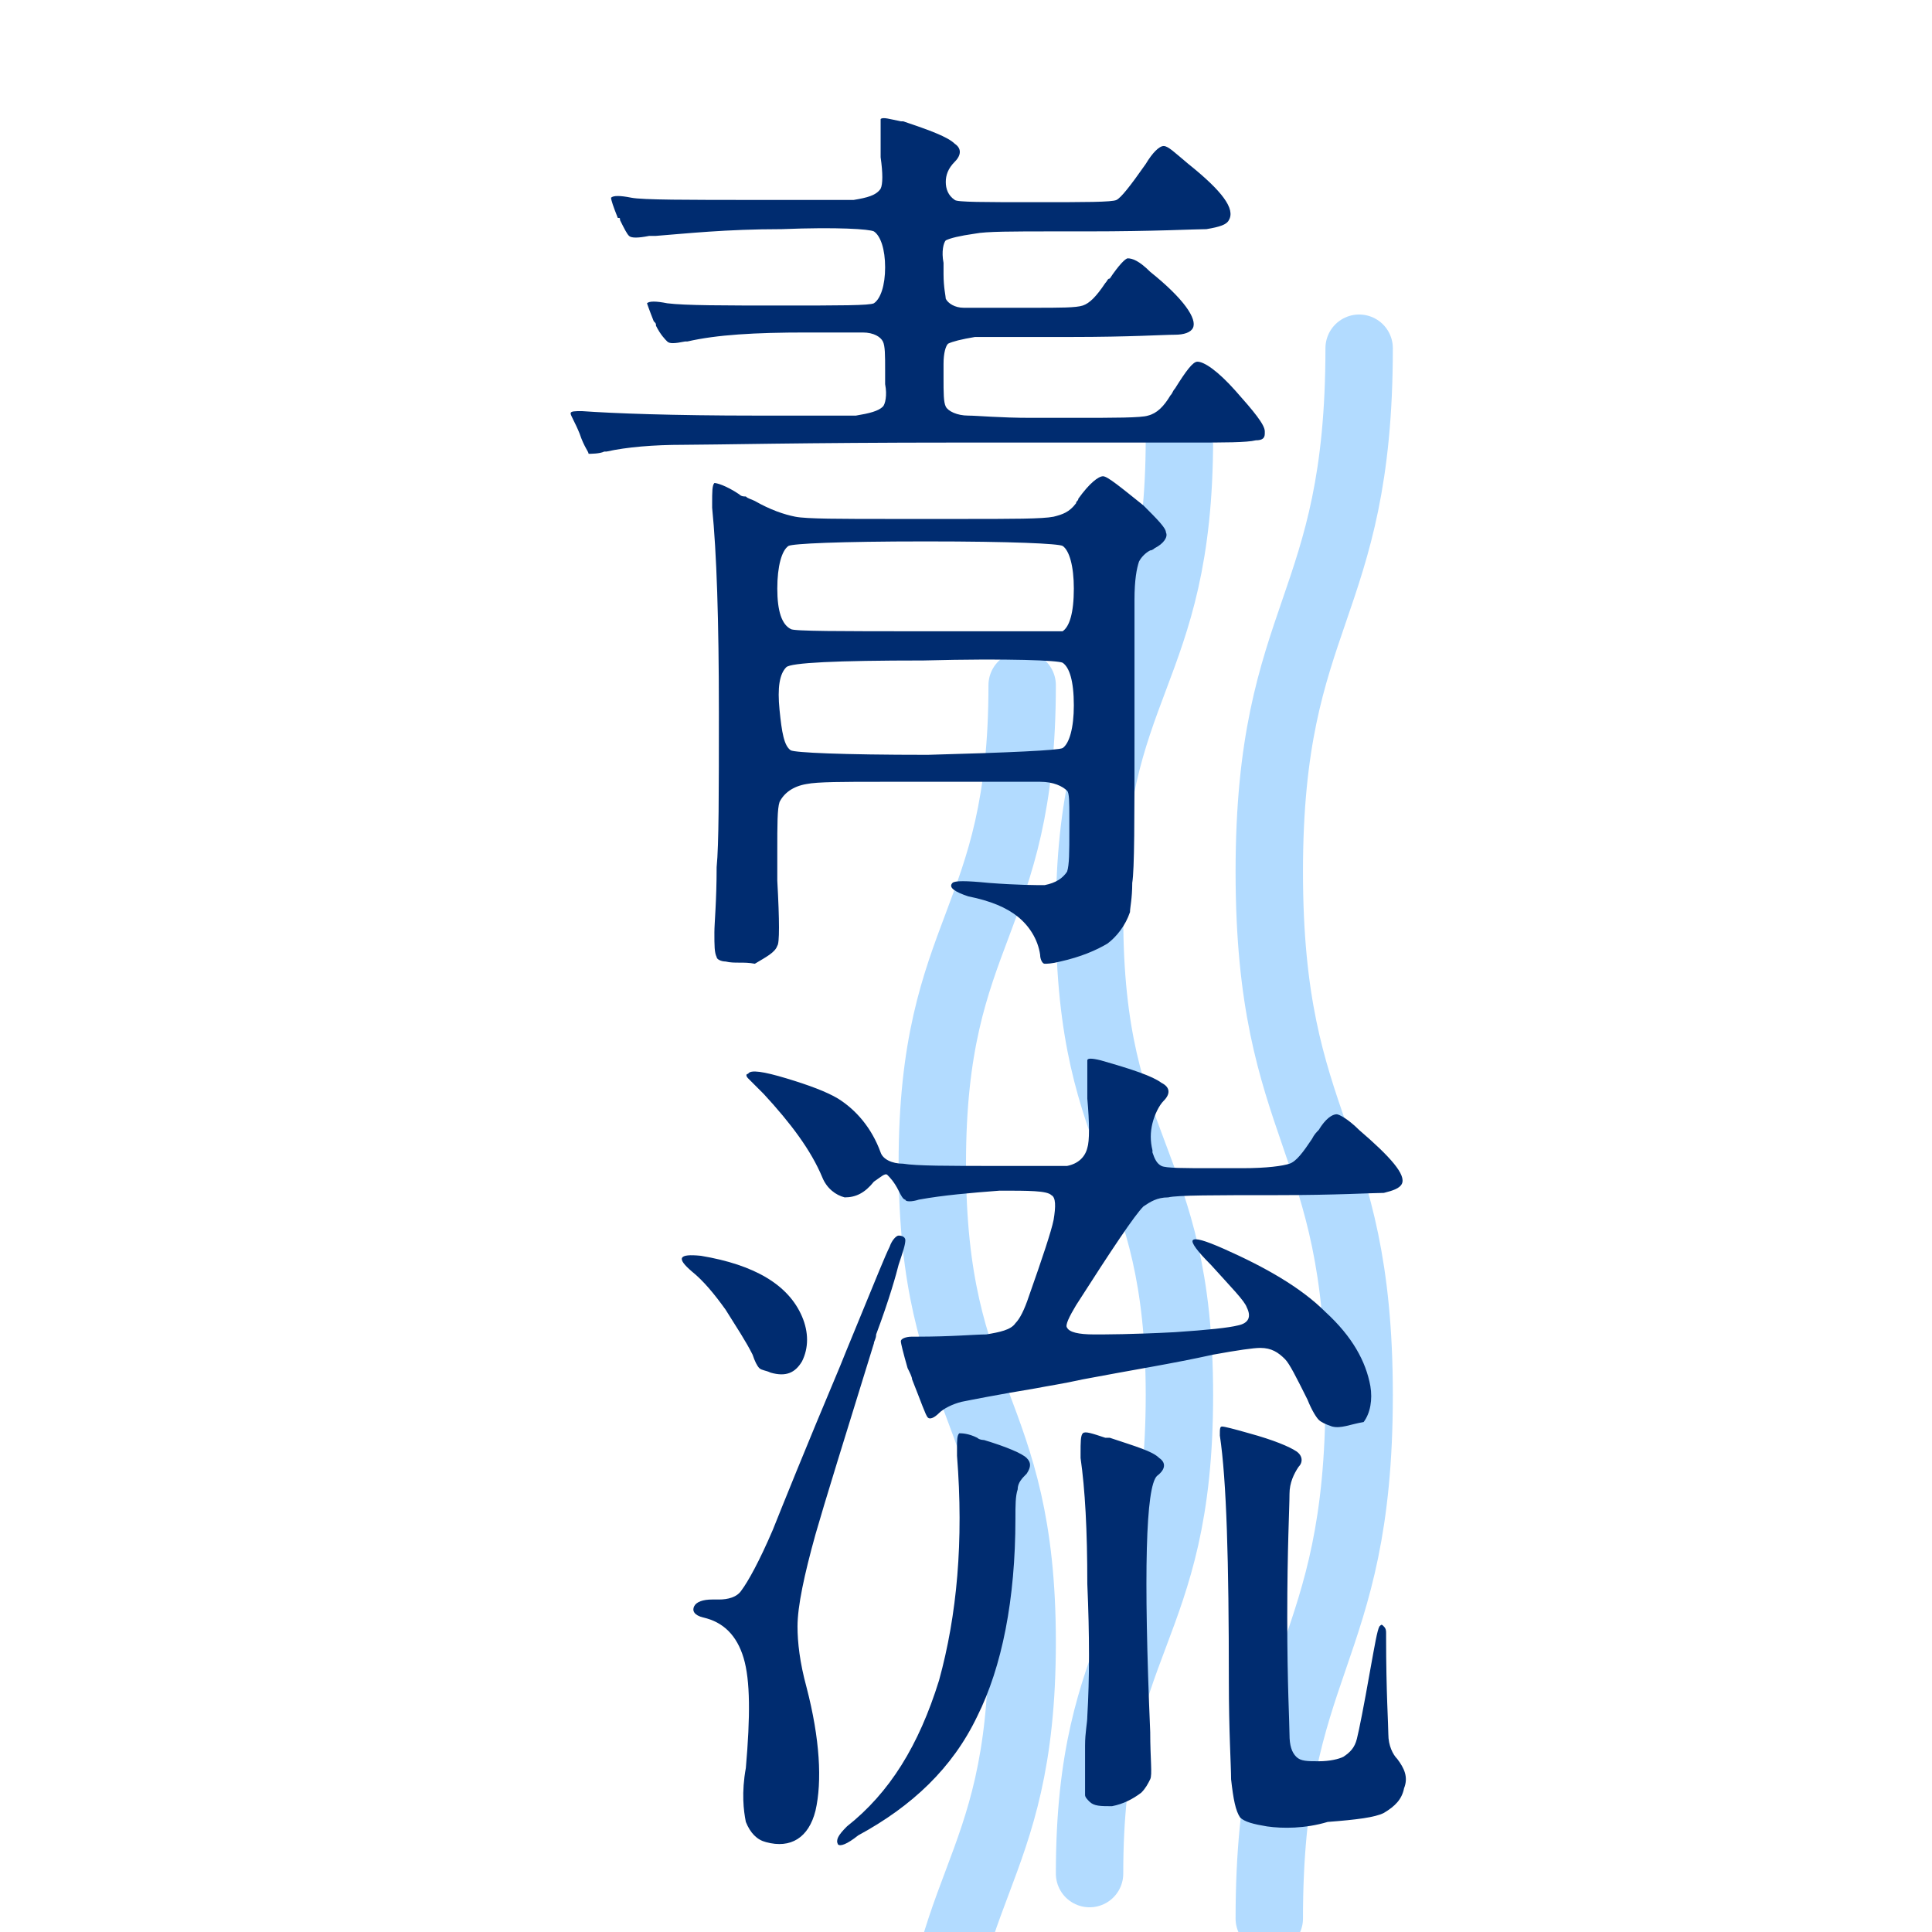 <svg xmlns="http://www.w3.org/2000/svg" viewBox="0 0 86 86" width="86" height="86">
	<style>
		tspan { white-space:pre }
		.shp1 { fill: none;stroke: #b2dbff;stroke-linecap:round;stroke-width: 3 }
		.shp2 { fill: #002c70 }
		.shp3 { fill: none;stroke: #002c70;stroke-linecap:round }
	</style>
	<g id="Layer">
		<path id="Layer" class="shp1" d="M45.5 30.5C45.5 41.2 41.5 41.2 41.5 51.8C41.5 62.5 45.5 62.5 45.5 73.1C45.5 83.8 41.5 83.8 41.5 94.4" />
	</g>
	<g id="Layer">
		<path id="Layer" class="shp1" d="M52.5 19.5C52.5 30.2 48.5 30.2 48.5 40.8C48.5 51.5 52.5 51.5 52.5 62.1C52.5 72.8 48.5 72.8 48.5 83.4" />
	</g>
	<g id="Layer">
		<path id="Layer" class="shp1" d="M60.5 15.5C60.5 27.2 56.5 27.2 56.5 38.8C56.5 50.5 60.5 50.5 60.5 62.1C60.5 73.8 56.5 73.8 56.5 85.4" />
	</g>
	<g id="Layer">
		<path id="Layer" fill-rule="evenodd" class="shp2" d="M26.2 20.2C26.2 20.1 26 19.9 25.8 19.3C25.6 18.8 25.4 18.5 25.4 18.4C25.4 18.3 25.6 18.3 25.9 18.3C27.3 18.4 29.9 18.5 33.7 18.5C34 18.5 34.5 18.5 35 18.5C36.7 18.5 37.7 18.5 38.1 18.5C38.7 18.4 39.1 18.3 39.3 18.1C39.4 18 39.5 17.6 39.4 17.1C39.4 16.9 39.4 16.8 39.4 16.7C39.4 16.7 39.4 16.6 39.4 16.5C39.4 15.8 39.4 15.4 39.3 15.2C39.2 15 38.9 14.8 38.4 14.8C38.1 14.8 37.3 14.8 36.1 14.8C36 14.8 35.9 14.8 35.9 14.8C33.6 14.8 31.9 14.9 30.6 15.2L30.5 15.2C30 15.3 29.8 15.3 29.7 15.2C29.6 15.1 29.4 14.9 29.2 14.5C29.2 14.4 29.2 14.4 29.1 14.3C28.9 13.8 28.8 13.5 28.8 13.5C28.9 13.4 29.2 13.4 29.7 13.5C30.5 13.6 32.2 13.6 34.8 13.6C37.4 13.6 38.7 13.6 38.9 13.5C39.2 13.3 39.4 12.7 39.4 11.9C39.4 11.1 39.2 10.5 38.9 10.3C38.7 10.2 37.3 10.1 34.8 10.2C32.3 10.2 30.5 10.4 29.2 10.5C29.1 10.5 29 10.5 28.9 10.5C28.4 10.6 28.1 10.6 28 10.5C27.9 10.4 27.8 10.2 27.6 9.8C27.6 9.7 27.6 9.7 27.5 9.7C27.3 9.2 27.2 8.9 27.2 8.8C27.3 8.7 27.6 8.7 28.1 8.8C28.6 8.9 30.6 8.9 33.8 8.9C34 8.9 34.4 8.9 34.8 8.9C36.5 8.9 37.5 8.9 38 8.9C38.6 8.8 39 8.7 39.2 8.4C39.3 8.2 39.3 7.7 39.2 7C39.2 6.8 39.2 6.6 39.2 6.5C39.2 6.4 39.2 6.4 39.2 6.3C39.2 5.7 39.2 5.3 39.2 5.3C39.3 5.2 39.6 5.3 40.1 5.4C40.2 5.4 40.2 5.4 40.2 5.4C41.4 5.8 42.2 6.1 42.5 6.4C42.8 6.6 42.8 6.9 42.5 7.2C42.2 7.5 42.1 7.8 42.1 8.1C42.1 8.4 42.2 8.7 42.5 8.9C42.6 9 43.8 9 46.1 9C48.3 9 49.5 9 49.7 8.9C49.9 8.8 50.3 8.3 51 7.3C51.3 6.8 51.6 6.5 51.8 6.5C52 6.5 52.3 6.8 52.9 7.3C54.4 8.5 55 9.3 54.7 9.8C54.6 10 54.3 10.1 53.7 10.2C53.2 10.2 51.4 10.3 48.4 10.3C48 10.3 47.5 10.3 46.9 10.3C45.1 10.3 43.9 10.3 43.4 10.4C42.7 10.5 42.3 10.6 42.1 10.7C42 10.8 41.9 11.2 42 11.7C42 11.9 42 12 42 12.1L42 12.2C42 12.8 42.1 13.2 42.1 13.3C42.2 13.5 42.5 13.7 42.9 13.7C43.2 13.7 43.9 13.7 45.1 13.7C45.2 13.7 45.3 13.7 45.3 13.7C45.5 13.7 45.7 13.7 46 13.7C47.2 13.7 47.9 13.7 48.2 13.6C48.5 13.5 48.8 13.2 49.2 12.6C49.3 12.5 49.3 12.4 49.4 12.4C49.8 11.8 50.1 11.5 50.2 11.5C50.4 11.5 50.7 11.6 51.2 12.1C52.7 13.3 53.3 14.2 53.1 14.6C53 14.8 52.7 14.9 52.3 14.9C51.8 14.9 50.3 15 47.7 15C47.4 15 47.1 15 46.6 15C44.9 15 43.9 15 43.4 15C42.8 15.1 42.4 15.2 42.2 15.3C42.1 15.4 42 15.7 42 16.2C42 16.3 42 16.4 42 16.5C42 16.6 42 16.7 42 16.8C42 17.5 42 17.9 42.1 18.1C42.2 18.3 42.6 18.5 43.1 18.5C43.5 18.5 44.5 18.6 45.9 18.6C46.2 18.6 46.5 18.6 46.7 18.6C47 18.6 47.3 18.6 47.8 18.6C49.6 18.6 50.8 18.6 51.1 18.5C51.5 18.4 51.8 18.1 52.1 17.6C52.2 17.5 52.2 17.4 52.3 17.3C52.8 16.5 53.1 16.1 53.3 16.1C53.6 16.1 54.2 16.5 55 17.4C55.8 18.3 56.3 18.9 56.3 19.2L56.3 19.3C56.3 19.5 56.2 19.6 55.9 19.6C55.5 19.7 54.5 19.7 53 19.7C51.9 19.7 49.2 19.7 45 19.7C44 19.7 43.2 19.7 42.6 19.7C35.8 19.7 31.7 19.8 30.4 19.8C29.1 19.8 27.9 19.9 27 20.1L26.9 20.1C26.7 20.2 26.3 20.2 26.2 20.2ZM32.3 42.8C32.1 42.8 31.9 42.7 31.9 42.6C31.8 42.4 31.8 42.1 31.8 41.5C31.8 41.1 31.9 40.1 31.9 38.6C32 37.6 32 35.3 32 31.7C32 27.6 31.9 24.6 31.7 22.6C31.7 22.5 31.7 22.5 31.7 22.4C31.7 21.9 31.7 21.6 31.8 21.5C31.9 21.5 32.3 21.6 32.9 22C33 22.1 33.1 22.1 33.2 22.1C33.3 22.2 33.4 22.2 33.6 22.3C34.3 22.7 34.9 22.9 35.4 23C35.9 23.1 37.4 23.1 39.8 23.1C40.4 23.1 40.8 23.1 41.2 23.1C41.6 23.1 42.1 23.1 42.7 23.1C45.1 23.1 46.4 23.1 46.9 23C47.3 22.9 47.6 22.8 47.9 22.4C47.9 22.3 48 22.3 48 22.2C48.5 21.5 48.9 21.2 49.1 21.2C49.3 21.2 49.9 21.7 50.9 22.5C51.5 23.1 51.9 23.5 51.9 23.7C52 23.9 51.8 24.2 51.4 24.4C51.4 24.4 51.3 24.5 51.2 24.5C51 24.6 50.8 24.8 50.7 25C50.6 25.3 50.5 25.8 50.5 26.7C50.5 27.3 50.5 28.8 50.5 31.1C50.5 31.8 50.5 32.4 50.5 32.8C50.5 36.5 50.5 38.7 50.4 39.3C50.4 40 50.3 40.4 50.3 40.6C50.1 41.2 49.7 41.7 49.3 42C48.8 42.3 48.1 42.6 47.2 42.8C46.8 42.9 46.6 42.9 46.5 42.9C46.4 42.9 46.3 42.7 46.3 42.5C46.2 41.8 45.8 41.2 45.3 40.8C44.8 40.4 44.1 40.1 43.1 39.9C42.5 39.7 42.2 39.5 42.4 39.3C42.5 39.2 43 39.2 44 39.3C45.3 39.4 46.1 39.4 46.5 39.4C47 39.3 47.3 39.1 47.5 38.8C47.6 38.5 47.6 37.9 47.6 37C47.6 36.8 47.6 36.6 47.6 36.4C47.6 35.7 47.6 35.3 47.5 35.2C47.3 35 46.9 34.8 46.3 34.8C45.8 34.8 44.7 34.8 42.9 34.8C42.2 34.8 41.6 34.8 41.2 34.8C40.7 34.8 40.1 34.8 39.3 34.8C37.5 34.8 36.4 34.8 35.9 34.9C35.3 35 34.9 35.3 34.7 35.7C34.6 36 34.6 36.7 34.6 37.9C34.6 38.4 34.6 38.8 34.6 39.2C34.7 41 34.7 42 34.6 42.1C34.5 42.4 34.1 42.6 33.6 42.9C33.1 42.8 32.7 42.9 32.3 42.8ZM47.3 33.3C47.6 33.1 47.8 32.4 47.8 31.4C47.8 30.3 47.6 29.7 47.3 29.5C47.1 29.4 45 29.3 41.1 29.4C37.2 29.4 35.2 29.5 35 29.7C34.7 30 34.6 30.6 34.7 31.6C34.8 32.6 34.9 33.2 35.2 33.4C35.4 33.5 37.4 33.6 41.3 33.6C45 33.5 47.1 33.4 47.3 33.3ZM47.3 28.1C47.6 27.9 47.8 27.3 47.8 26.2C47.8 25.2 47.6 24.5 47.3 24.3C47.1 24.2 45.1 24.1 41.2 24.1C37.3 24.1 35.3 24.2 35.1 24.3C34.8 24.5 34.6 25.2 34.6 26.2C34.6 27.2 34.8 27.8 35.2 28C35.3 28.1 37.4 28.1 41.2 28.1C45.1 28.1 47.1 28.1 47.3 28.1Z" />
	</g>
	<g id="Layer">
		<g id="Layer">
			<path id="Layer" class="shp2" d="M34.3 61.1C34.1 61 33.9 61 33.8 60.9C33.7 60.8 33.6 60.6 33.5 60.3C33.2 59.7 32.8 59.1 32.3 58.3C31.8 57.6 31.3 57 30.8 56.6C30.1 56 30.2 55.8 31.2 55.9C33.6 56.3 35.1 57.2 35.7 58.6C36 59.3 36 60 35.7 60.6C35.4 61.1 35 61.3 34.3 61.1ZM34.1 82C33.7 81.9 33.4 81.6 33.2 81.1C33.1 80.6 33 79.8 33.2 78.7C33.4 76.4 33.4 74.8 33.1 73.8C32.8 72.8 32.2 72.2 31.3 72C30.9 71.9 30.8 71.7 30.9 71.5C31 71.3 31.3 71.2 31.7 71.2C31.8 71.2 31.9 71.2 32 71.2C32.4 71.2 32.8 71.1 33 70.8C33.3 70.4 33.8 69.5 34.4 68.1C34.8 67.1 35.8 64.6 37.4 60.8C37.8 59.8 38.1 59.1 38.3 58.6C39 56.9 39.4 55.9 39.6 55.5C39.7 55.2 39.9 55 40 55C40.2 55 40.3 55.1 40.3 55.2C40.3 55.4 40.2 55.7 40 56.3C39.9 56.7 39.6 57.8 39 59.4C39 59.6 38.9 59.7 38.9 59.8C37.6 64 36.7 66.9 36.3 68.3C35.8 70.1 35.5 71.5 35.5 72.4C35.5 73.1 35.6 74 35.9 75.1C36.5 77.4 36.6 79.3 36.3 80.6C36 81.8 35.2 82.3 34.1 82ZM59.3 63.5C59 63.4 58.8 63.3 58.7 63.2C58.6 63.1 58.4 62.8 58.2 62.3C57.7 61.3 57.4 60.7 57.2 60.5C56.9 60.2 56.6 60 56.1 60C55.8 60 55.1 60.1 54 60.3C52.2 60.7 50.3 61 48.2 61.4C47.3 61.6 46.6 61.7 46.1 61.8C44.3 62.1 43.3 62.3 42.8 62.4C42.4 62.5 42 62.7 41.8 62.9C41.6 63.1 41.4 63.2 41.3 63.1C41.2 63 41 62.4 40.6 61.4C40.6 61.3 40.5 61.1 40.4 60.9C40.2 60.2 40.1 59.8 40.1 59.7C40.1 59.6 40.3 59.5 40.6 59.5C40.7 59.5 40.7 59.5 40.8 59.5C42.4 59.5 43.4 59.4 43.9 59.4C44.5 59.3 45 59.2 45.2 58.9C45.4 58.7 45.6 58.3 45.8 57.7C46.4 56 46.8 54.8 46.9 54.3C47 53.7 47 53.3 46.8 53.2C46.6 53 45.8 53 44.5 53C43.2 53.1 42 53.2 40.9 53.4C40.6 53.5 40.3 53.5 40.3 53.4C40.2 53.4 40.1 53.2 40 53C39.8 52.6 39.6 52.4 39.5 52.3C39.4 52.2 39.2 52.4 38.9 52.6C38.5 53.1 38.1 53.3 37.6 53.3C37.2 53.2 36.8 52.9 36.6 52.4C36.1 51.2 35.2 50 34 48.7C33.6 48.3 33.4 48.1 33.3 48C33.2 47.9 33.2 47.8 33.3 47.8C33.4 47.6 34 47.7 35 48C36 48.3 36.8 48.6 37.3 48.9C38.1 49.4 38.8 50.2 39.2 51.3C39.3 51.6 39.7 51.8 40.2 51.8C40.8 51.9 42.2 51.9 44.4 51.9C44.5 51.9 44.7 51.9 45 51.9C46.3 51.9 47.1 51.9 47.5 51.9C48 51.8 48.3 51.5 48.4 51.1C48.5 50.8 48.5 50 48.4 48.9C48.4 48.6 48.4 48.5 48.4 48.3C48.4 48.2 48.4 48.2 48.4 48.1C48.4 47.6 48.4 47.3 48.4 47.2C48.4 47.1 48.6 47.1 49 47.2L49 47.2C50.4 47.6 51.3 47.9 51.7 48.2C52.1 48.4 52.1 48.7 51.8 49C51.6 49.2 51.4 49.6 51.3 50C51.2 50.4 51.2 50.8 51.3 51.2L51.3 51.3C51.4 51.6 51.5 51.8 51.7 51.9C51.9 52 52.7 52 54 52C54.2 52 54.3 52 54.4 52C54.6 52 54.9 52 55.3 52C56.4 52 57.1 51.9 57.4 51.8C57.7 51.7 58 51.3 58.4 50.7C58.5 50.5 58.6 50.4 58.7 50.3C59 49.8 59.3 49.6 59.5 49.6C59.6 49.6 60 49.8 60.5 50.3C61.9 51.5 62.6 52.3 62.4 52.7C62.3 52.9 62 53 61.6 53.1C61.1 53.1 59.5 53.2 56.8 53.2C54.1 53.2 52.4 53.2 52 53.3C51.5 53.3 51.2 53.5 50.9 53.7C50.5 54.1 49.5 55.6 47.9 58.1C47.6 58.6 47.4 59 47.5 59.1C47.6 59.3 48 59.4 48.7 59.4C49.2 59.4 50.4 59.4 52.3 59.3C53.8 59.2 54.7 59.1 55.1 59C55.6 58.9 55.7 58.6 55.5 58.2C55.4 57.9 54.8 57.3 53.9 56.3C53.3 55.7 53 55.3 53.1 55.2C53.2 55.1 53.6 55.2 54.5 55.6C56.3 56.4 57.9 57.3 59 58.4C60.2 59.5 60.8 60.6 61 61.7C61.1 62.3 61 62.9 60.7 63.3C60.1 63.4 59.7 63.6 59.3 63.5ZM37.3 82.1C37.2 81.9 37.3 81.7 37.7 81.3C39.6 79.8 40.9 77.7 41.8 74.8C42.6 71.9 42.9 68.6 42.6 64.8C42.6 64.7 42.6 64.7 42.6 64.5C42.6 64.1 42.6 63.9 42.7 63.8C42.8 63.8 43.1 63.8 43.5 64C43.6 64.1 43.8 64.1 43.8 64.1C44.8 64.4 45.5 64.7 45.7 64.9C45.9 65.1 45.9 65.3 45.7 65.6C45.5 65.8 45.3 66 45.3 66.3C45.2 66.6 45.2 67 45.2 67.6C45.2 71.2 44.6 74.2 43.5 76.4C42.4 78.7 40.6 80.4 38.2 81.7C37.7 82.1 37.4 82.2 37.3 82.1ZM48.5 80.2C48.4 80.1 48.3 80 48.3 79.9C48.3 79.8 48.3 79.5 48.3 79.1C48.3 78.9 48.3 78.4 48.3 77.7C48.3 77.1 48.4 76.7 48.4 76.4C48.5 74.7 48.5 72.8 48.4 70.5C48.4 68.1 48.3 66.3 48.1 64.9C48.1 64.8 48.1 64.8 48.1 64.7C48.1 64.2 48.1 63.9 48.2 63.8C48.3 63.7 48.6 63.8 49.2 64C49.3 64 49.3 64 49.4 64C50.6 64.4 51.3 64.6 51.6 64.9C51.9 65.1 51.9 65.4 51.5 65.7C51 66.2 50.9 70 51.2 77.1C51.2 78.3 51.3 79 51.2 79.2C51.1 79.4 51 79.6 50.8 79.8C50.4 80.1 50 80.3 49.5 80.4C49 80.4 48.7 80.4 48.5 80.2ZM56.4 81.3C55.8 81.2 55.4 81.1 55.2 80.9C55 80.6 54.9 80.1 54.8 79.2C54.8 78.6 54.7 77.1 54.7 74.8C54.7 69.5 54.6 65.9 54.3 63.9C54.3 63.6 54.3 63.5 54.4 63.5C54.5 63.5 54.9 63.6 55.6 63.8C56.7 64.1 57.4 64.4 57.7 64.6C58 64.8 58 65.1 57.8 65.3C57.6 65.6 57.4 66 57.4 66.5C57.4 67.1 57.3 68.9 57.3 72C57.3 75 57.4 76.7 57.4 77.2C57.4 77.7 57.5 78 57.7 78.2C57.9 78.4 58.2 78.4 58.7 78.4C59.2 78.4 59.6 78.3 59.8 78.2C60.1 78 60.3 77.8 60.4 77.4C60.5 77 60.7 76 61 74.3C61.2 73.2 61.3 72.6 61.4 72.4C61.5 72.3 61.5 72.3 61.6 72.4C61.7 72.5 61.7 72.6 61.7 72.7C61.7 72.7 61.7 72.8 61.7 72.9C61.7 75.3 61.8 76.8 61.8 77.2C61.8 77.7 62 78.1 62.2 78.3C62.5 78.7 62.7 79.1 62.5 79.6C62.4 80.1 62.1 80.4 61.6 80.7C61.2 80.9 60.4 81 59.1 81.1C58.1 81.4 57.1 81.4 56.4 81.3Z" />
		</g>
	</g>
</svg>

